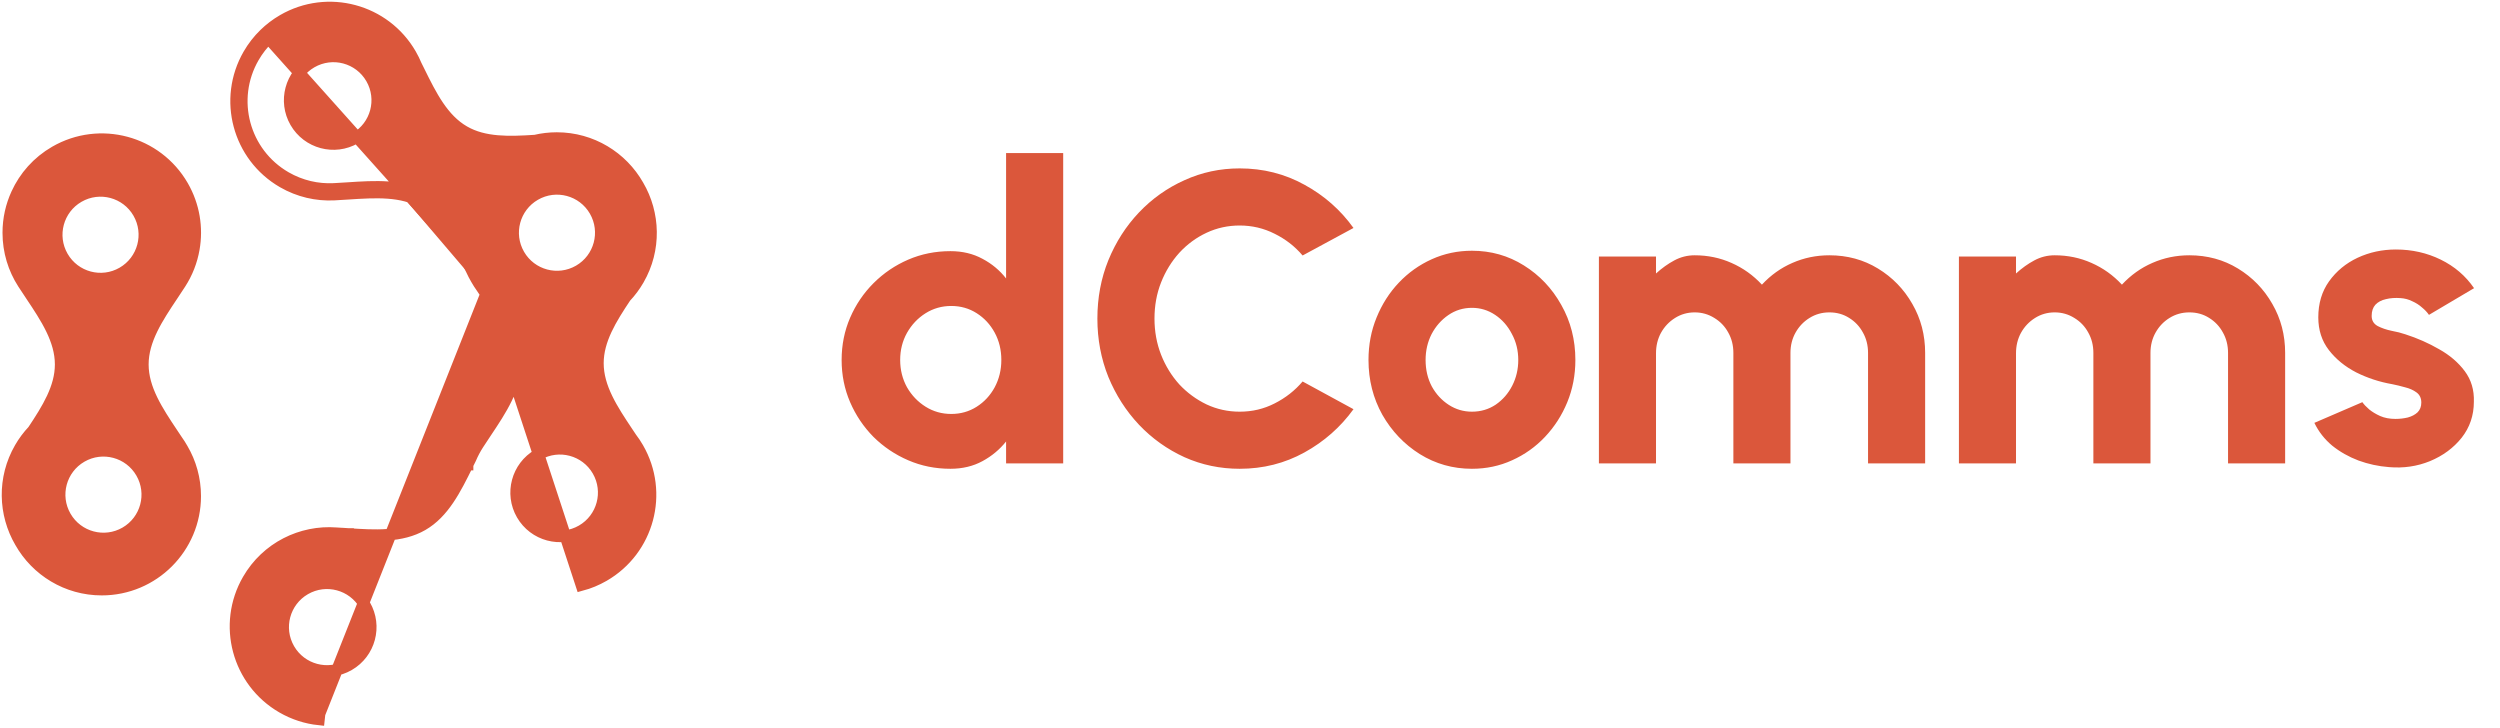 <svg width="189" height="55" viewBox="0 0 189 55" fill="none" xmlns="http://www.w3.org/2000/svg">
<path d="M36.74 22.227L36.739 22.226C36.739 22.226 36.739 22.226 36.739 22.226C36.631 22.064 36.523 21.903 36.416 21.741C36.266 21.532 36.127 21.315 36.002 21.093C35.871 20.871 35.752 20.641 35.645 20.405C35.559 20.232 35.473 20.058 35.388 19.884L35.387 19.883C34.468 18.017 33.581 16.247 31.979 15.322C30.377 14.397 28.402 14.514 26.326 14.65L26.325 14.65C25.968 14.674 25.608 14.697 25.253 14.715C23.944 14.778 22.601 14.479 21.382 13.775C18.001 11.822 16.843 7.498 18.795 4.116C19.128 3.539 19.531 3.025 19.987 2.581M36.74 22.227L43.953 44.237C44.534 44.081 45.103 43.846 45.648 43.532C49.029 41.579 50.187 37.255 48.235 33.873C48.079 33.603 47.908 33.347 47.723 33.105C47.632 32.968 47.54 32.83 47.448 32.693C46.292 30.963 45.204 29.311 45.204 27.46C45.204 25.697 46.193 24.109 47.291 22.462C47.662 22.069 47.992 21.628 48.273 21.141C49.592 18.856 49.49 16.141 48.245 14.019C47.03 11.88 44.731 10.435 42.094 10.435C41.532 10.435 40.985 10.501 40.46 10.625C38.485 10.753 36.615 10.816 35.089 9.935C33.487 9.01 32.6 7.24 31.681 5.374L31.68 5.374L31.68 5.373L31.679 5.371C31.607 5.224 31.534 5.076 31.461 4.93C31.345 4.649 31.208 4.372 31.052 4.102C29.1 0.72 24.777 -0.439 21.396 1.514C20.873 1.817 20.402 2.176 19.987 2.581M36.74 22.227C37.896 23.956 38.985 25.609 38.985 27.46C38.985 29.311 37.896 30.963 36.74 32.693L36.739 32.694C36.54 32.992 36.34 33.291 36.148 33.59C35.93 33.929 35.74 34.287 35.581 34.662C35.504 34.817 35.428 34.972 35.351 35.127L35.351 35.129L35.35 35.129L35.349 35.131C34.43 36.997 33.543 38.767 31.941 39.692C30.339 40.617 28.364 40.501 26.289 40.364L26.265 40.724L26.289 40.364L26.287 40.364C25.998 40.345 25.709 40.326 25.421 40.31C22.794 40.107 20.156 41.389 18.749 43.826C16.797 47.207 17.956 51.532 21.336 53.484C22.217 53.993 23.163 54.291 24.115 54.392C24.115 54.392 24.115 54.392 24.115 54.392L24.162 53.961L36.74 22.227ZM19.987 2.581C19.987 2.581 19.988 2.581 19.988 2.581L20.291 2.892M19.987 2.581C19.987 2.581 19.987 2.581 19.987 2.581L20.291 2.892M20.291 2.892C19.863 3.309 19.484 3.791 19.171 4.333C17.339 7.507 18.426 11.566 21.599 13.399C22.744 14.06 24.003 14.341 25.232 14.281C25.584 14.264 25.94 14.24 26.298 14.217L26.298 14.217C28.341 14.082 30.46 13.943 32.197 14.946C33.933 15.949 34.872 17.854 35.777 19.691L35.777 19.691L35.777 19.692L35.778 19.694C35.865 19.869 35.951 20.045 36.038 20.219C36.139 20.445 36.253 20.664 36.378 20.875L20.291 2.892ZM13.047 32.786L13.047 32.786C11.891 31.056 10.802 29.404 10.802 27.553C10.802 25.702 11.891 24.049 13.047 22.32L13.048 22.319C13.247 22.021 13.447 21.722 13.639 21.422C14.141 20.643 14.494 19.758 14.658 18.808C14.934 17.231 14.679 15.551 13.817 14.056C11.865 10.674 7.542 9.516 4.161 11.468C2.839 12.231 1.857 13.358 1.267 14.649C0.854 15.547 0.624 16.547 0.624 17.599C0.624 19.007 1.036 20.32 1.746 21.422C1.939 21.721 2.139 22.021 2.338 22.318L2.339 22.32C3.495 24.049 4.583 25.702 4.583 27.553C4.583 29.315 3.594 30.902 2.497 32.549C2.126 32.942 1.795 33.384 1.514 33.871C0.197 36.153 0.296 38.864 1.537 40.985C2.75 43.129 5.052 44.578 7.693 44.578C11.597 44.578 14.761 41.412 14.761 37.507C14.761 36.202 14.407 34.978 13.79 33.928C13.662 33.701 13.521 33.48 13.368 33.267C13.262 33.107 13.155 32.947 13.048 32.787L13.048 32.787L13.047 32.787L13.047 32.786ZM23.552 4.711C25.136 3.797 27.16 4.339 28.074 5.923C28.989 7.507 28.446 9.533 26.863 10.447C25.279 11.362 23.255 10.819 22.34 9.235C21.426 7.651 21.969 5.626 23.552 4.711ZM44.974 15.938C45.888 17.522 45.346 19.547 43.762 20.462C42.179 21.376 40.154 20.834 39.24 19.25C38.326 17.666 38.868 15.64 40.452 14.726C42.035 13.811 44.06 14.354 44.974 15.938ZM45.194 35.585C46.109 37.169 45.566 39.195 43.983 40.109C42.399 41.024 40.375 40.481 39.46 38.897C38.546 37.313 39.089 35.288 40.672 34.373C42.255 33.459 44.28 34.001 45.194 35.585ZM26.376 50.277C24.793 51.192 22.768 50.649 21.854 49.065C20.94 47.481 21.482 45.456 23.066 44.541C24.649 43.627 26.674 44.169 27.588 45.753C28.502 47.337 27.96 49.363 26.376 50.277ZM9.477 40.263C7.893 41.177 5.869 40.635 4.954 39.051C4.04 37.467 4.583 35.441 6.166 34.527C7.749 33.612 9.774 34.155 10.688 35.739C11.603 37.323 11.06 39.348 9.477 40.263ZM4.734 19.403C3.82 17.819 4.362 15.794 5.946 14.879C7.529 13.965 9.554 14.507 10.468 16.091C11.382 17.675 10.84 19.701 9.256 20.615C7.673 21.53 5.648 20.987 4.734 19.403Z" fill="#DB573B" stroke="#DB573B" stroke-width="0.869"/>
<path d="M76.06 11.574H80.377V35.033H76.06V33.375C75.581 33.98 74.986 34.475 74.277 34.861C73.568 35.247 72.76 35.44 71.853 35.44C70.717 35.44 69.653 35.226 68.663 34.798C67.672 34.371 66.796 33.782 66.035 33.031C65.285 32.27 64.696 31.394 64.268 30.404C63.841 29.413 63.627 28.35 63.627 27.213C63.627 26.077 63.841 25.013 64.268 24.023C64.696 23.032 65.285 22.162 66.035 21.411C66.796 20.65 67.672 20.056 68.663 19.628C69.653 19.201 70.717 18.987 71.853 18.987C72.76 18.987 73.568 19.18 74.277 19.566C74.986 19.941 75.581 20.436 76.06 21.051V11.574ZM71.916 31.295C72.625 31.295 73.266 31.113 73.839 30.748C74.413 30.383 74.866 29.893 75.2 29.278C75.534 28.652 75.701 27.964 75.701 27.213C75.701 26.452 75.534 25.764 75.2 25.149C74.866 24.534 74.413 24.044 73.839 23.679C73.266 23.314 72.625 23.131 71.916 23.131C71.207 23.131 70.56 23.314 69.977 23.679C69.393 24.044 68.923 24.539 68.569 25.164C68.225 25.78 68.053 26.462 68.053 27.213C68.053 27.964 68.225 28.652 68.569 29.278C68.923 29.893 69.393 30.383 69.977 30.748C70.56 31.113 71.207 31.295 71.916 31.295ZM93.722 35.44C92.242 35.44 90.85 35.148 89.546 34.564C88.243 33.969 87.096 33.151 86.106 32.108C85.126 31.066 84.354 29.861 83.791 28.496C83.239 27.119 82.962 25.649 82.962 24.085C82.962 22.511 83.239 21.041 83.791 19.675C84.354 18.299 85.126 17.095 86.106 16.062C87.096 15.02 88.243 14.206 89.546 13.623C90.85 13.028 92.242 12.731 93.722 12.731C95.495 12.731 97.126 13.143 98.617 13.967C100.108 14.78 101.344 15.869 102.324 17.235L98.477 19.315C97.893 18.627 97.189 18.08 96.365 17.673C95.541 17.256 94.66 17.048 93.722 17.048C92.836 17.048 92.002 17.23 91.22 17.595C90.438 17.96 89.75 18.466 89.155 19.112C88.572 19.758 88.113 20.504 87.779 21.348C87.445 22.193 87.279 23.105 87.279 24.085C87.279 25.055 87.445 25.967 87.779 26.822C88.113 27.667 88.572 28.412 89.155 29.059C89.75 29.695 90.438 30.2 91.22 30.576C92.002 30.941 92.836 31.123 93.722 31.123C94.671 31.123 95.552 30.915 96.365 30.497C97.189 30.08 97.893 29.528 98.477 28.84L102.324 30.935C101.344 32.291 100.108 33.38 98.617 34.204C97.126 35.028 95.495 35.44 93.722 35.44ZM111.278 35.44C109.839 35.44 108.526 35.069 107.337 34.329C106.159 33.589 105.215 32.598 104.506 31.358C103.808 30.106 103.458 28.725 103.458 27.213C103.458 26.066 103.662 24.998 104.068 24.007C104.475 23.006 105.033 22.13 105.742 21.38C106.461 20.619 107.295 20.024 108.244 19.597C109.193 19.169 110.204 18.956 111.278 18.956C112.717 18.956 114.025 19.326 115.204 20.066C116.392 20.806 117.336 21.802 118.034 23.053C118.743 24.304 119.098 25.691 119.098 27.213C119.098 28.35 118.894 29.413 118.488 30.404C118.081 31.394 117.518 32.27 116.799 33.031C116.09 33.782 115.261 34.371 114.312 34.798C113.374 35.226 112.362 35.44 111.278 35.44ZM111.278 31.123C111.945 31.123 112.545 30.946 113.077 30.591C113.608 30.226 114.025 29.747 114.328 29.152C114.63 28.558 114.781 27.912 114.781 27.213C114.781 26.494 114.62 25.837 114.296 25.243C113.984 24.638 113.561 24.158 113.03 23.804C112.498 23.449 111.914 23.272 111.278 23.272C110.621 23.272 110.027 23.454 109.495 23.819C108.963 24.184 108.541 24.664 108.228 25.258C107.926 25.852 107.775 26.504 107.775 27.213C107.775 27.953 107.931 28.621 108.244 29.215C108.567 29.799 108.995 30.263 109.526 30.607C110.058 30.951 110.642 31.123 111.278 31.123ZM120.877 35.033V19.393H125.194V20.676C125.642 20.269 126.101 19.941 126.57 19.691C127.05 19.43 127.566 19.3 128.118 19.3C129.109 19.3 130.037 19.492 130.902 19.878C131.778 20.264 132.544 20.811 133.201 21.52C133.868 20.801 134.635 20.254 135.5 19.878C136.376 19.492 137.309 19.3 138.3 19.3C139.655 19.3 140.88 19.633 141.975 20.301C143.07 20.968 143.935 21.859 144.571 22.975C145.217 24.09 145.541 25.326 145.541 26.681V35.033H141.224V26.681C141.224 26.108 141.094 25.592 140.833 25.133C140.583 24.674 140.239 24.309 139.801 24.038C139.363 23.757 138.863 23.616 138.3 23.616C137.747 23.616 137.247 23.757 136.798 24.038C136.36 24.309 136.011 24.674 135.75 25.133C135.49 25.592 135.359 26.108 135.359 26.681V35.033H131.043V26.681C131.043 26.108 130.913 25.592 130.652 25.133C130.402 24.674 130.052 24.309 129.604 24.038C129.156 23.757 128.661 23.616 128.118 23.616C127.576 23.616 127.081 23.757 126.633 24.038C126.184 24.32 125.83 24.695 125.569 25.164C125.319 25.623 125.194 26.139 125.194 26.713V35.033H120.877ZM148.094 35.033V19.393H152.41V20.676C152.858 20.269 153.317 19.941 153.786 19.691C154.266 19.43 154.782 19.3 155.335 19.3C156.325 19.3 157.253 19.492 158.118 19.878C158.994 20.264 159.76 20.811 160.417 21.52C161.085 20.801 161.851 20.254 162.716 19.878C163.592 19.492 164.525 19.3 165.516 19.3C166.871 19.3 168.096 19.633 169.191 20.301C170.286 20.968 171.151 21.859 171.787 22.975C172.434 24.09 172.757 25.326 172.757 26.681V35.033H168.44V26.681C168.44 26.108 168.31 25.592 168.049 25.133C167.799 24.674 167.455 24.309 167.017 24.038C166.579 23.757 166.079 23.616 165.516 23.616C164.963 23.616 164.463 23.757 164.014 24.038C163.576 24.309 163.227 24.674 162.967 25.133C162.706 25.592 162.576 26.108 162.576 26.681V35.033H158.259V26.681C158.259 26.108 158.129 25.592 157.868 25.133C157.618 24.674 157.269 24.309 156.82 24.038C156.372 23.757 155.877 23.616 155.335 23.616C154.792 23.616 154.297 23.757 153.849 24.038C153.4 24.32 153.046 24.695 152.785 25.164C152.535 25.623 152.41 26.139 152.41 26.713V35.033H148.094ZM180.611 35.314C179.809 35.252 179.037 35.085 178.297 34.814C177.557 34.532 176.894 34.157 176.311 33.688C175.737 33.208 175.289 32.635 174.966 31.968L178.594 30.404C178.709 30.57 178.881 30.753 179.11 30.951C179.339 31.139 179.616 31.305 179.939 31.451C180.273 31.597 180.658 31.67 181.096 31.67C181.419 31.67 181.732 31.634 182.035 31.561C182.337 31.477 182.582 31.347 182.77 31.17C182.957 30.982 183.051 30.737 183.051 30.435C183.051 30.101 182.931 29.846 182.691 29.669C182.452 29.491 182.16 29.361 181.816 29.278C181.482 29.184 181.159 29.105 180.846 29.043C179.887 28.876 178.98 28.579 178.125 28.151C177.28 27.714 176.592 27.151 176.06 26.462C175.529 25.774 175.263 24.951 175.263 23.991C175.263 22.938 175.534 22.031 176.076 21.27C176.629 20.499 177.348 19.904 178.234 19.487C179.131 19.07 180.095 18.862 181.127 18.862C182.347 18.862 183.479 19.117 184.521 19.628C185.564 20.139 186.403 20.858 187.039 21.786L183.63 23.804C183.494 23.606 183.317 23.418 183.098 23.241C182.89 23.053 182.645 22.897 182.363 22.772C182.092 22.636 181.8 22.558 181.487 22.537C181.081 22.506 180.71 22.532 180.377 22.615C180.043 22.688 179.777 22.829 179.579 23.038C179.392 23.246 179.298 23.527 179.298 23.882C179.298 24.226 179.449 24.482 179.751 24.648C180.054 24.805 180.403 24.925 180.799 25.008C181.195 25.081 181.545 25.17 181.847 25.274C182.754 25.566 183.604 25.941 184.396 26.4C185.199 26.848 185.845 27.401 186.335 28.058C186.825 28.715 187.055 29.486 187.024 30.372C187.024 31.404 186.716 32.312 186.101 33.094C185.486 33.865 184.688 34.454 183.708 34.861C182.738 35.257 181.706 35.408 180.611 35.314Z" fill="#DB573B"/>
</svg>
